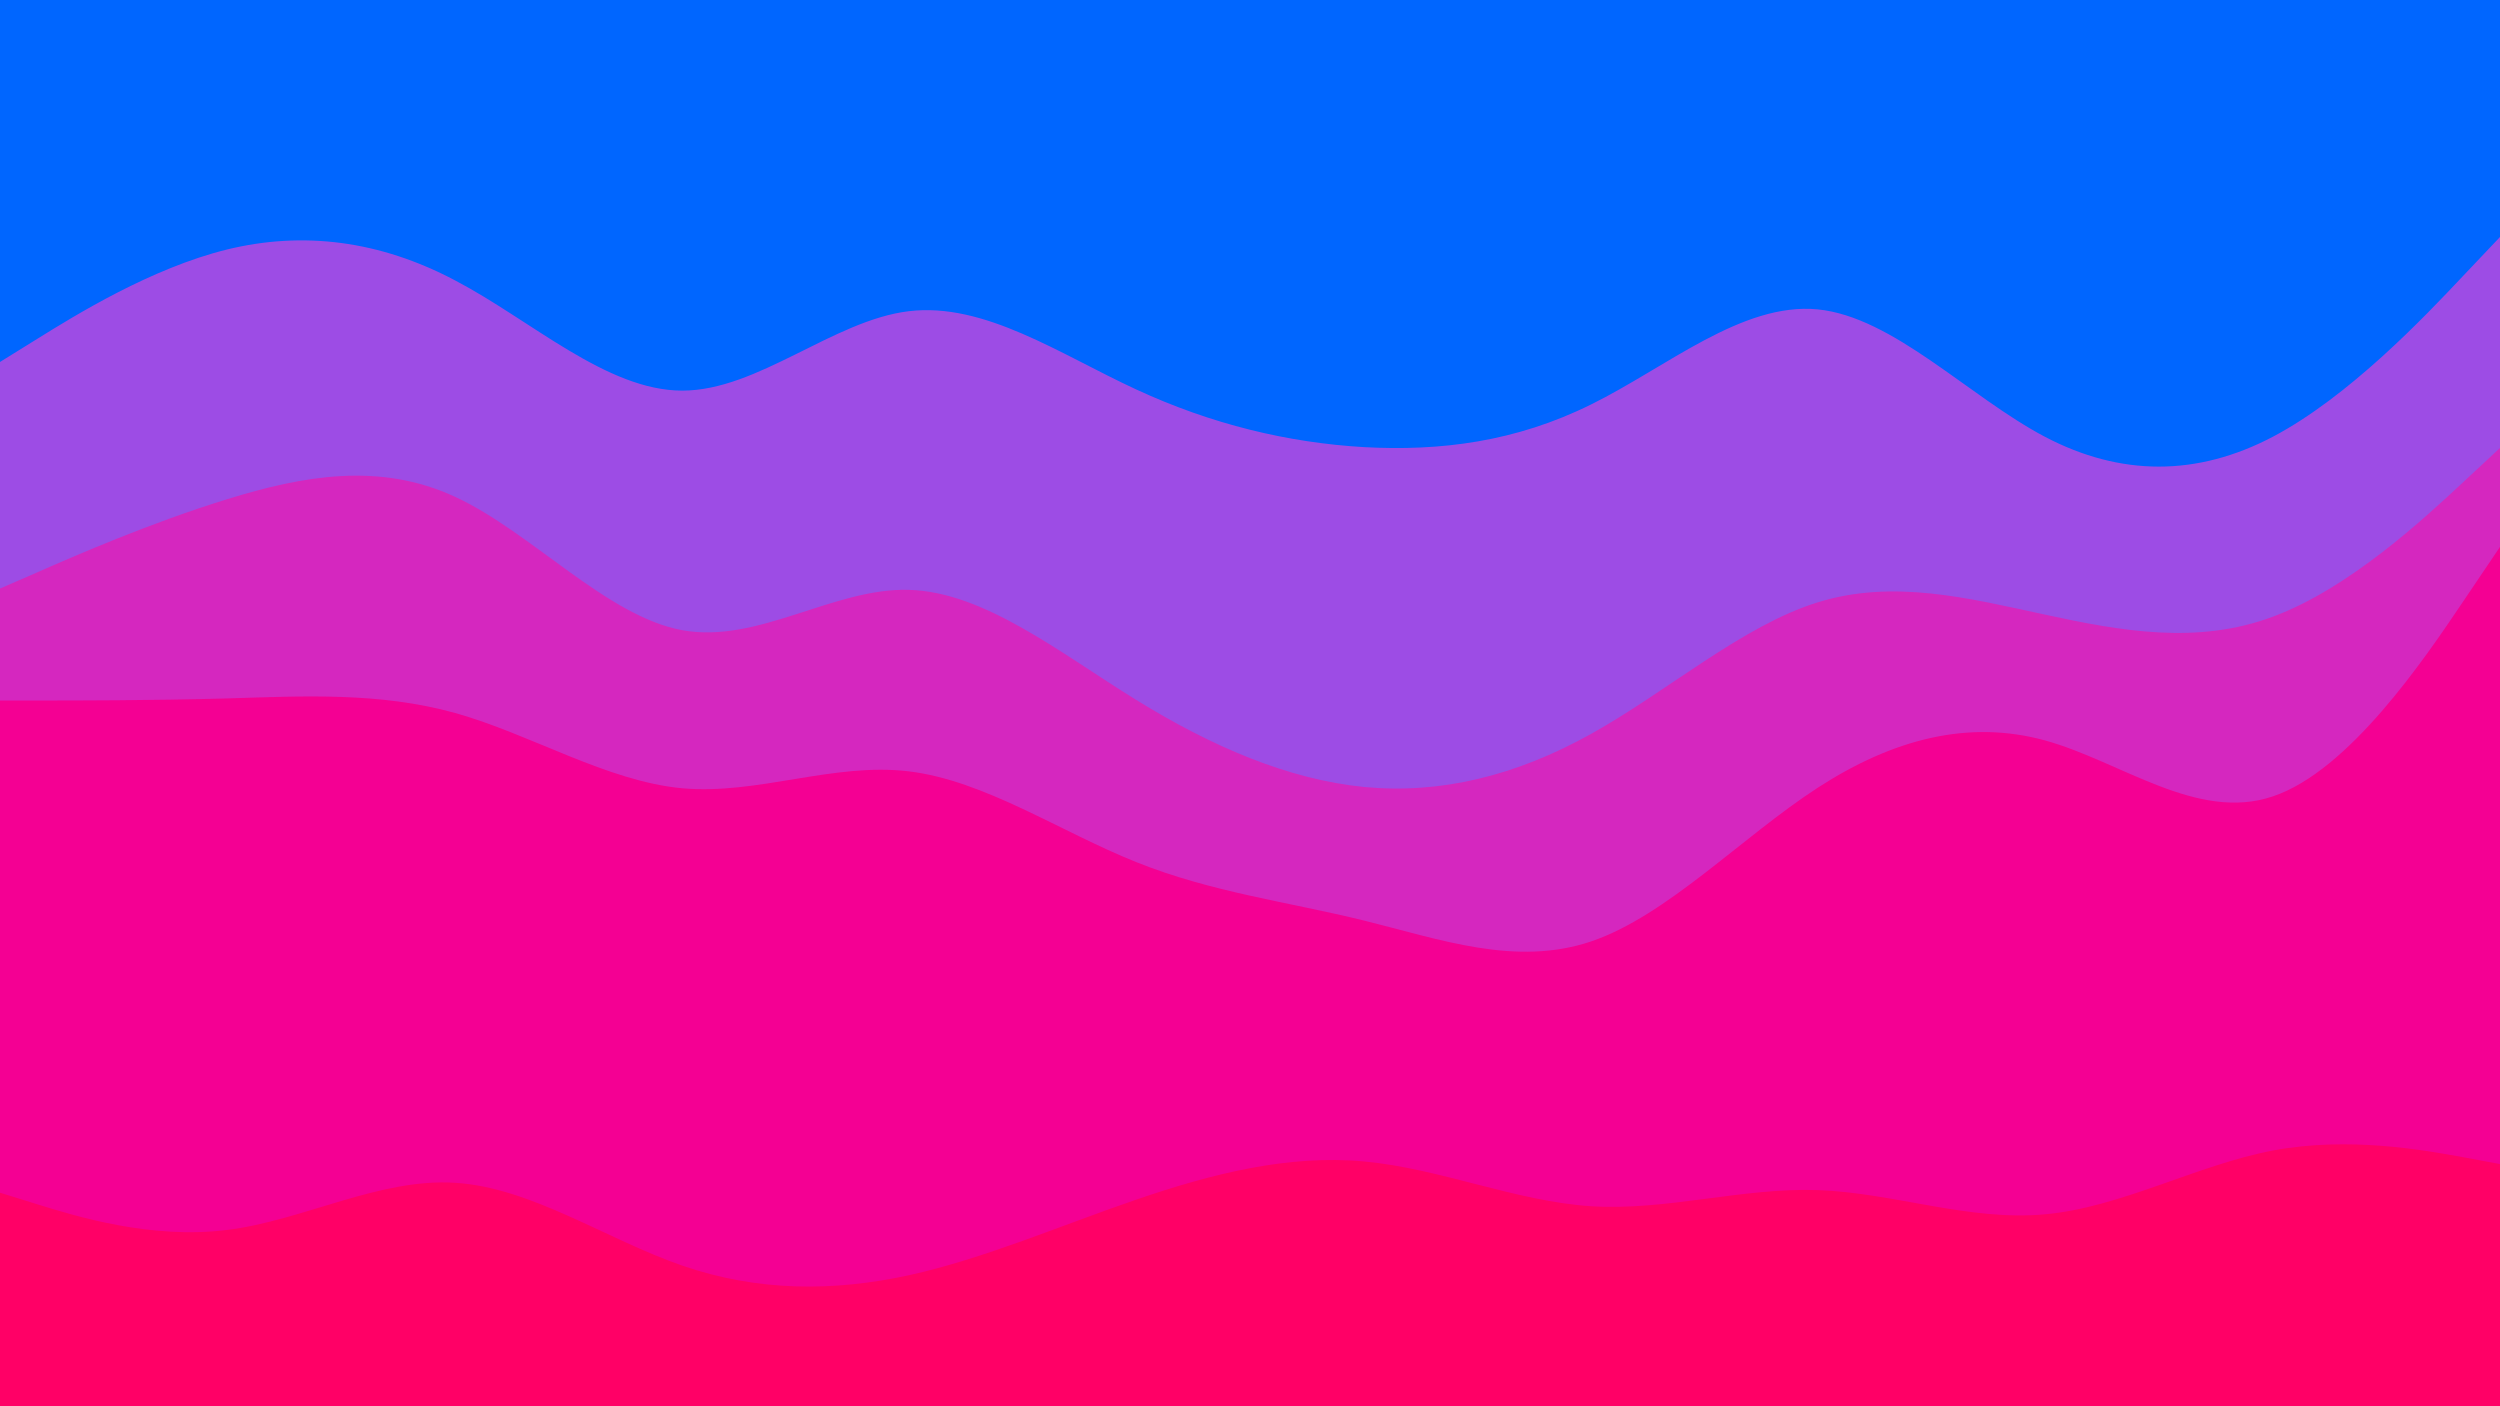 <svg id="visual" viewBox="0 0 960 540" width="960" height="540" xmlns="http://www.w3.org/2000/svg" xmlns:xlink="http://www.w3.org/1999/xlink" version="1.1"><path d="M0 141L14.5 132C29 123 58 105 87.2 97.8C116.3 90.7 145.7 94.3 174.8 109.7C204 125 233 152 262 152C291 152 320 125 349 121.5C378 118 407 138 436.2 151.5C465.3 165 494.7 172 523.8 173.7C553 175.3 582 171.7 611 157.3C640 143 669 118 698 120.8C727 123.7 756 154.3 785.2 169.7C814.3 185 843.7 185 872.8 169.7C902 154.3 931 123.7 945.5 108.3L960 93L960 0L945.5 0C931 0 902 0 872.8 0C843.7 0 814.3 0 785.2 0C756 0 727 0 698 0C669 0 640 0 611 0C582 0 553 0 523.8 0C494.7 0 465.3 0 436.2 0C407 0 378 0 349 0C320 0 291 0 262 0C233 0 204 0 174.8 0C145.7 0 116.3 0 87.2 0C58 0 29 0 14.5 0L0 0Z" fill="#0066ff"></path><path d="M0 228L14.5 221.7C29 215.3 58 202.7 87.2 193.7C116.3 184.7 145.7 179.3 174.8 192.8C204 206.3 233 238.7 262 244C291 249.3 320 227.7 349 228.5C378 229.3 407 252.7 436.2 270.7C465.3 288.7 494.7 301.3 523.8 304.2C553 307 582 300 611 283.8C640 267.7 669 242.3 698 233.3C727 224.3 756 231.7 785.2 238C814.3 244.3 843.7 249.7 872.8 238.8C902 228 931 201 945.5 187.5L960 174L960 91L945.5 106.3C931 121.7 902 152.3 872.8 167.7C843.7 183 814.3 183 785.2 167.7C756 152.3 727 121.7 698 118.8C669 116 640 141 611 155.3C582 169.7 553 173.3 523.8 171.7C494.7 170 465.3 163 436.2 149.5C407 136 378 116 349 119.5C320 123 291 150 262 150C233 150 204 123 174.8 107.7C145.7 92.3 116.3 88.7 87.2 95.8C58 103 29 121 14.5 130L0 139Z" fill="#9d4ce5"></path><path d="M0 271L14.5 271C29 271 58 271 87.2 270.2C116.3 269.3 145.7 267.7 174.8 275.8C204 284 233 302 262 304.7C291 307.3 320 294.7 349 298.2C378 301.7 407 321.3 436.2 333C465.3 344.7 494.7 348.3 523.8 355.5C553 362.7 582 373.3 611 363.5C640 353.7 669 323.3 698 304.5C727 285.7 756 278.3 785.2 286.3C814.3 294.3 843.7 317.7 872.8 307.8C902 298 931 255 945.5 233.5L960 212L960 172L945.5 185.5C931 199 902 226 872.8 236.8C843.7 247.7 814.3 242.3 785.2 236C756 229.7 727 222.3 698 231.3C669 240.3 640 265.7 611 281.8C582 298 553 305 523.8 302.2C494.7 299.3 465.3 286.7 436.2 268.7C407 250.7 378 227.3 349 226.5C320 225.7 291 247.3 262 242C233 236.7 204 204.3 174.8 190.8C145.7 177.3 116.3 182.7 87.2 191.7C58 200.7 29 213.3 14.5 219.7L0 226Z" fill="#d527bf"></path><path d="M0 460L14.5 464.5C29 469 58 478 87.2 474.3C116.3 470.7 145.7 454.3 174.8 456.2C204 458 233 478 262 488C291 498 320 498 349 491.7C378 485.3 407 472.7 436.2 462.7C465.3 452.7 494.7 445.3 523.8 448C553 450.7 582 463.3 611 465.2C640 467 669 458 698 459C727 460 756 471 785.2 468.3C814.3 465.7 843.7 449.3 872.8 443.8C902 438.3 931 443.7 945.5 446.3L960 449L960 210L945.5 231.5C931 253 902 296 872.8 305.8C843.7 315.7 814.3 292.3 785.2 284.3C756 276.3 727 283.7 698 302.5C669 321.3 640 351.7 611 361.5C582 371.3 553 360.7 523.8 353.5C494.7 346.3 465.3 342.7 436.2 331C407 319.3 378 299.7 349 296.2C320 292.7 291 305.3 262 302.7C233 300 204 282 174.8 273.8C145.7 265.7 116.3 267.3 87.2 268.2C58 269 29 269 14.5 269L0 269Z" fill="#f40093"></path><path d="M0 541L14.5 541C29 541 58 541 87.2 541C116.3 541 145.7 541 174.8 541C204 541 233 541 262 541C291 541 320 541 349 541C378 541 407 541 436.2 541C465.3 541 494.7 541 523.8 541C553 541 582 541 611 541C640 541 669 541 698 541C727 541 756 541 785.2 541C814.3 541 843.7 541 872.8 541C902 541 931 541 945.5 541L960 541L960 447L945.5 444.3C931 441.7 902 436.3 872.8 441.8C843.7 447.3 814.3 463.7 785.2 466.3C756 469 727 458 698 457C669 456 640 465 611 463.2C582 461.3 553 448.7 523.8 446C494.7 443.3 465.3 450.7 436.2 460.7C407 470.7 378 483.3 349 489.7C320 496 291 496 262 486C233 476 204 456 174.8 454.2C145.7 452.3 116.3 468.7 87.2 472.3C58 476 29 467 14.5 462.5L0 458Z" fill="#ff0066"></path></svg>